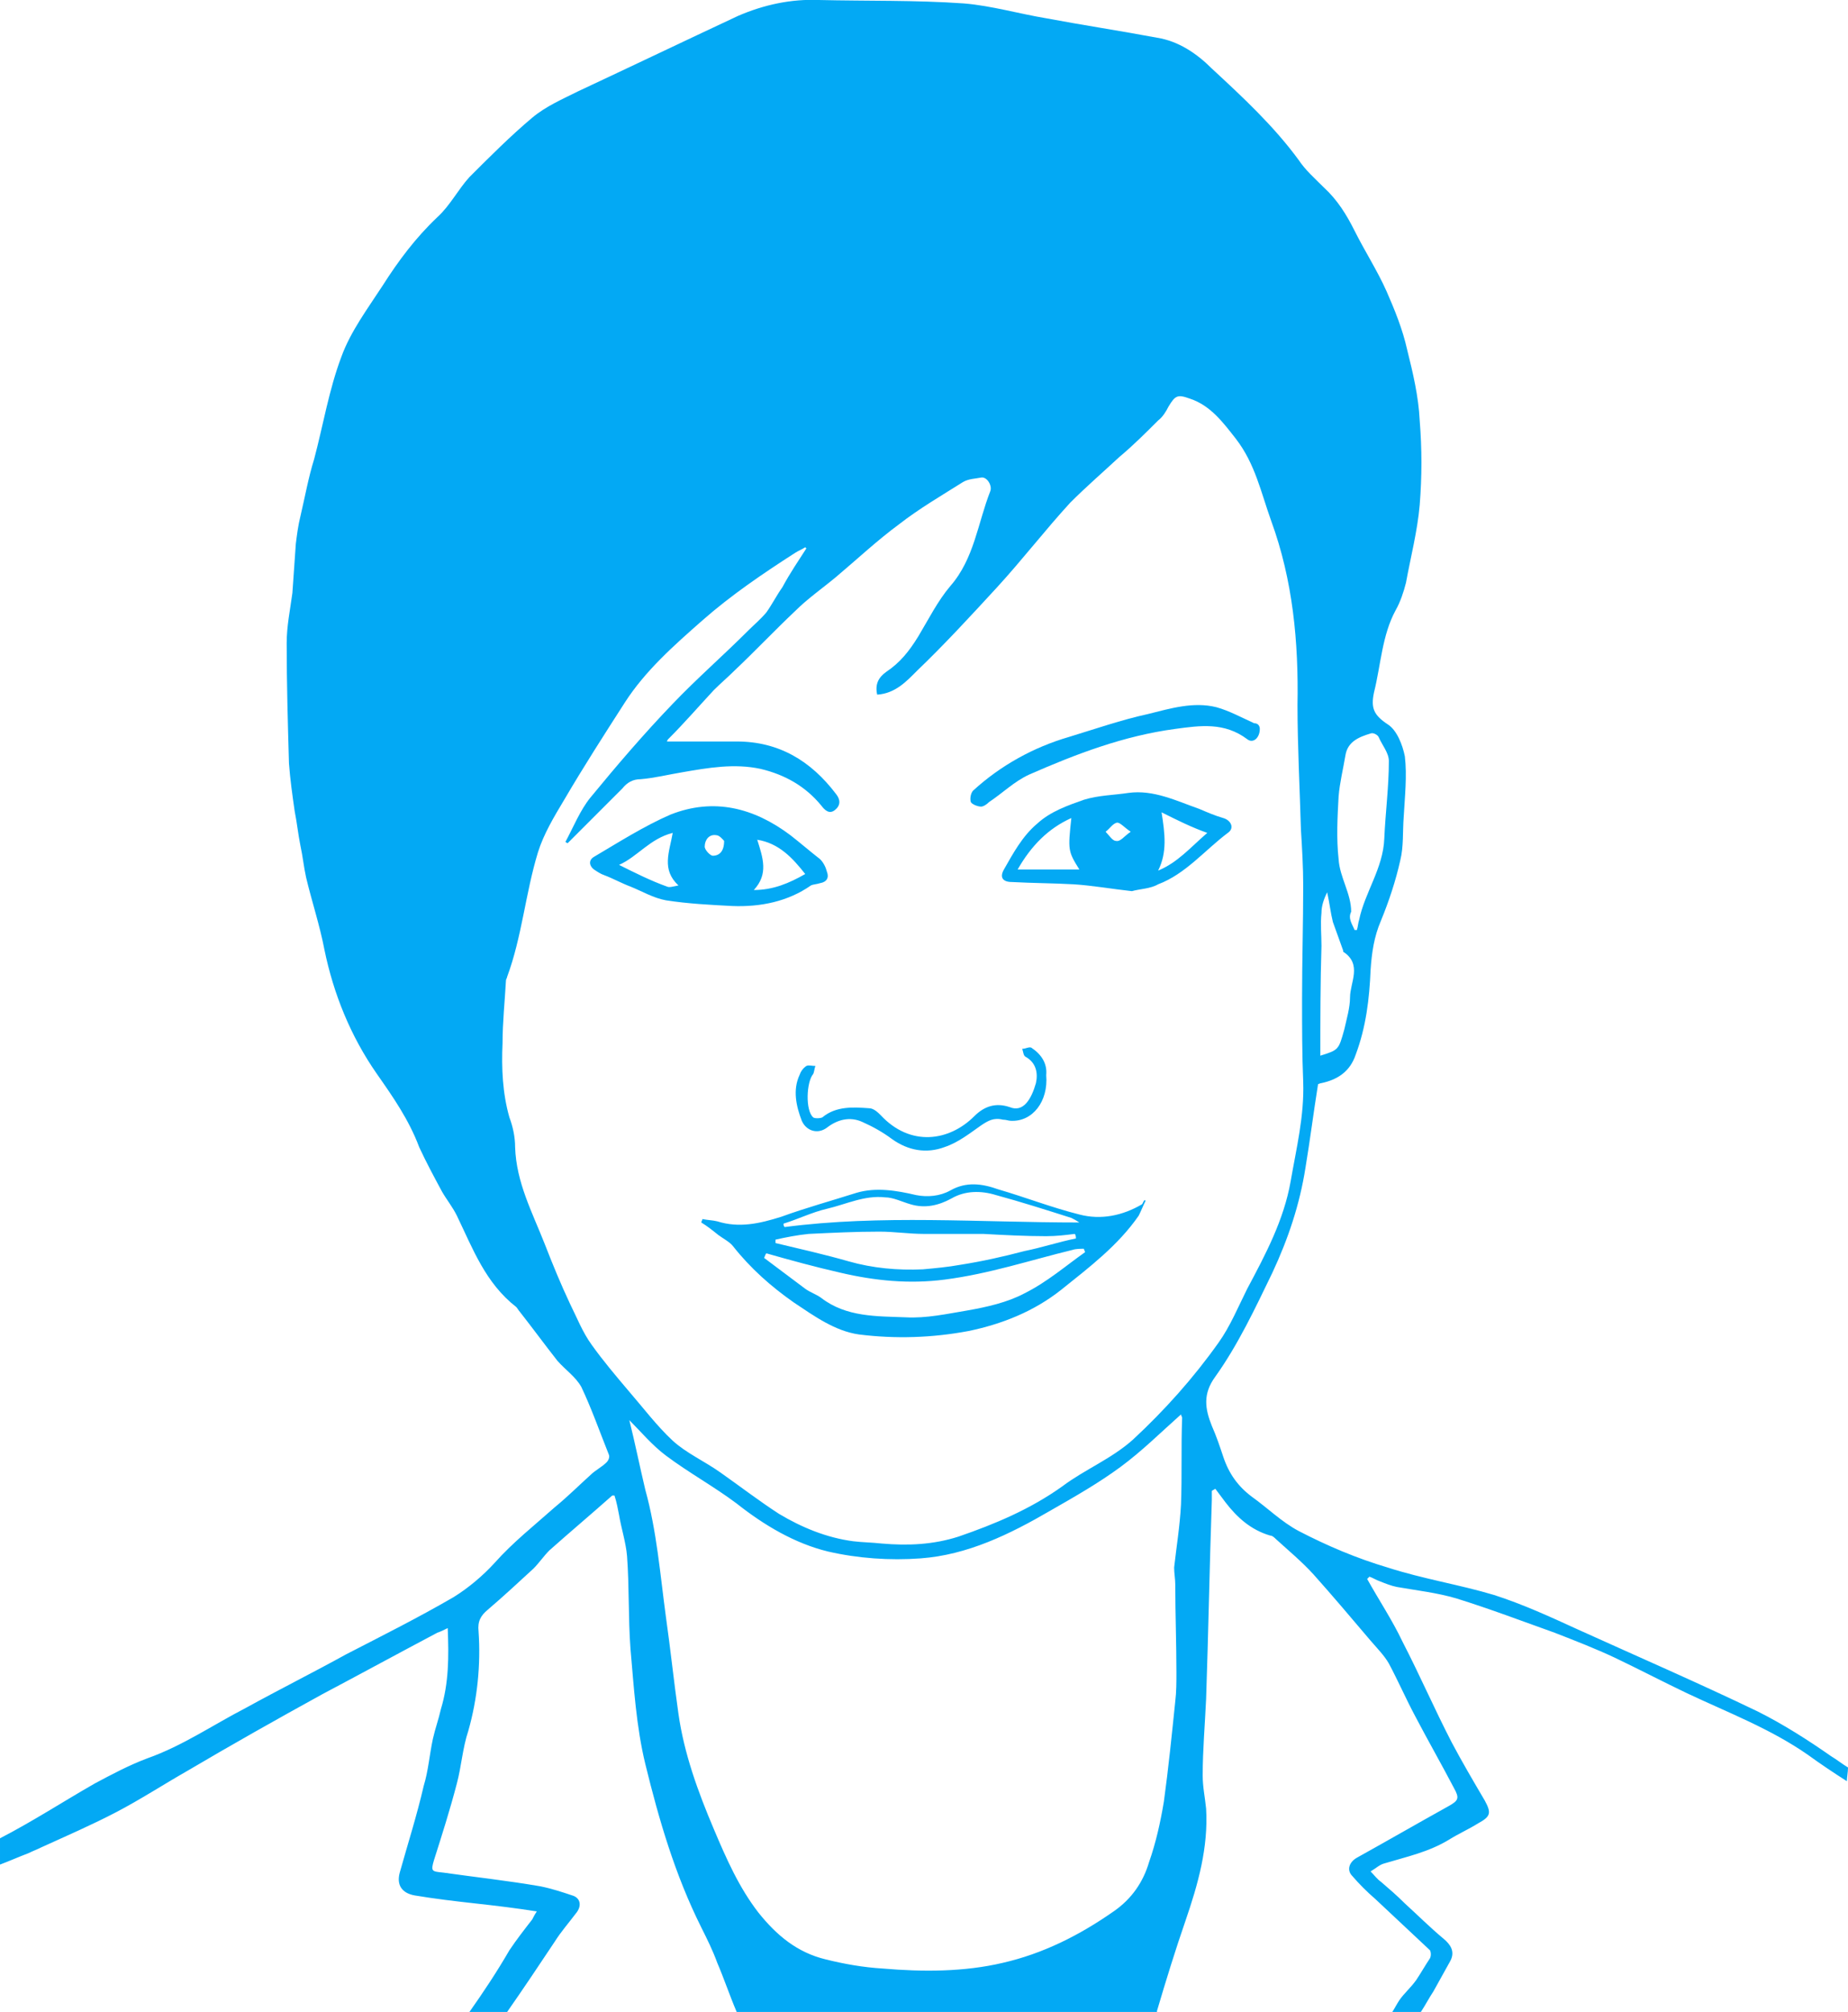 <?xml version="1.0" encoding="utf-8"?>
<!-- Generator: Adobe Illustrator 19.2.1, SVG Export Plug-In . SVG Version: 6.00 Build 0)  -->
<svg version="1.1" id="Layer_1" xmlns="http://www.w3.org/2000/svg" xmlns:xlink="http://www.w3.org/1999/xlink" x="0px" y="0px"
	 viewBox="0 0 161.8 176.1" style="enable-background:new 0 0 161.8 176.1;" xml:space="preserve">
<style type="text/css">
	.st0{fill:#03A9F4;}
</style>
<g id="pharm-carly">
	<path class="st0" d="M3.6,161.7c2.2-1,4.5-2,6.6-3.1s4.1-2.4,6.2-3.6c3.9-2.3,7.8-4.5,11.8-6.7c3.4-1.8,6.7-3.6,10.1-5.4
		c0.3-0.1,0.5-0.2,0.9-0.4c0.1,2.5,0.1,4.8-0.6,7.1c-0.2,0.9-0.5,1.7-0.7,2.6c-0.3,1.4-0.4,2.8-0.8,4.1c-0.6,2.6-1.4,5.1-2.1,7.6
		c-0.3,1.1,0.2,1.8,1.3,2c1.8,0.3,3.5,0.5,5.3,0.7s3.5,0.4,5.4,0.7c-0.2,0.3-0.3,0.5-0.4,0.7c-0.7,0.9-1.4,1.8-2,2.7
		c-1.1,1.9-2.3,3.7-3.5,5.4h3.3c1.4-2,2.8-4.1,4.2-6.2c0.5-0.8,1.2-1.6,1.8-2.4c0.6-0.7,0.4-1.4-0.3-1.6c-0.9-0.3-1.8-0.6-2.8-0.8
		c-2.9-0.5-5.7-0.8-8.5-1.2c-1-0.1-1.1-0.1-0.8-1.1c0.7-2.2,1.4-4.4,2-6.7c0.4-1.5,0.5-3.1,1-4.6c0.8-2.8,1.1-5.8,0.9-8.7
		c-0.1-0.9,0.2-1.4,0.8-1.9c1.4-1.2,2.7-2.4,4-3.6c0.5-0.5,0.9-1.1,1.4-1.6c1.8-1.6,3.7-3.2,5.5-4.8c0.1,0,0.2,0,0.2,0
		c0.2,0.6,0.3,1.2,0.4,1.7c0.2,1.2,0.6,2.4,0.7,3.6c0.2,2.7,0.1,5.4,0.3,8.1c0.3,3.4,0.5,6.8,1.3,10.1c1.2,4.9,2.6,9.7,4.9,14.3
		c0.5,1,1,2,1.4,3.1c0.6,1.4,1.1,2.9,1.7,4.3h36.8V176c0.8-2.7,1.6-5.3,2.5-7.9c1.1-3.2,2-6.4,1.8-9.8c-0.1-1-0.3-1.9-0.3-2.9
		c0-2.2,0.2-4.5,0.3-6.7c0.2-5.8,0.3-11.6,0.5-17.4v-0.8c0.1-0.1,0.2-0.1,0.3-0.2c0.3,0.4,0.6,0.8,0.9,1.2c1,1.3,2.2,2.4,3.9,2.9
		c0.2,0,0.4,0.2,0.5,0.3c1.1,1,2.3,2,3.3,3.1c1.7,1.9,3.3,3.8,5,5.8c0.6,0.7,1.2,1.3,1.6,2c0.8,1.5,1.5,3.1,2.3,4.6
		c1.1,2.1,2.3,4.2,3.4,6.3c0.5,0.9,0.4,1.1-0.5,1.6c-2.7,1.5-5.3,3-8,4.5c-0.7,0.4-0.9,1.1-0.4,1.6c0.6,0.7,1.3,1.4,2,2
		c1.6,1.5,3.2,3,4.8,4.5c0.1,0.2,0.1,0.5,0,0.7c-0.4,0.6-0.8,1.3-1.2,1.9c-0.5,0.7-1.1,1.2-1.5,1.8c-0.2,0.3-0.4,0.7-0.6,1h2.5
		c0.4-0.6,0.7-1.2,1.1-1.8c0.5-0.9,1-1.8,1.5-2.7c0.4-0.8,0-1.4-0.6-1.9c-1.2-1-2.3-2.1-3.4-3.1c-0.7-0.7-1.4-1.3-2.1-1.9
		c-0.3-0.2-0.6-0.6-0.9-0.9c0.5-0.3,0.8-0.6,1.2-0.7c2-0.6,3.9-1,5.7-2.1c0.8-0.5,1.7-0.9,2.5-1.4c1.1-0.6,1.2-0.9,0.6-2
		c-1-1.7-2-3.4-2.9-5.1c-1.5-2.9-2.8-5.9-4.3-8.8c-0.9-1.9-2.1-3.7-3.1-5.5c0.1-0.1,0.1-0.1,0.2-0.2c0.3,0.1,0.6,0.3,0.9,0.4
		c0.5,0.2,1,0.4,1.5,0.5c1.7,0.3,3.5,0.5,5.2,1c2.9,0.9,5.8,2,8.6,3c1.8,0.7,3.6,1.4,5.3,2.2c2.1,1,4.2,2.1,6.3,3.1
		c3.6,1.7,7.3,3.1,10.6,5.4c1.1,0.8,2.3,1.6,3.4,2.3c0-0.3,0.1-0.8,0.1-1.2c-0.5-0.3-1-0.7-1.5-1c-2-1.4-4.2-2.8-6.4-3.9
		c-5.2-2.5-10.5-4.8-15.8-7.2c-2.4-1.1-4.8-2.2-7.3-3c-3-0.9-6.2-1.4-9.3-2.4c-2.7-0.8-5.3-1.9-7.8-3.2c-1.5-0.8-2.7-2-4.1-3
		c-1.2-0.9-2-2-2.5-3.5c-0.3-0.9-0.6-1.8-1-2.7c-0.6-1.5-0.8-2.8,0.3-4.3c2-2.8,3.5-6,5-9.1c1.4-3,2.4-6,2.9-9.2
		c0.4-2.4,0.7-4.8,1.1-7.3c0,0,0.2-0.1,0.3-0.1c1.4-0.3,2.5-1,3-2.5c0.9-2.4,1.2-4.9,1.3-7.4c0.1-1.5,0.3-2.9,0.9-4.3
		c0.7-1.7,1.3-3.5,1.7-5.3c0.3-1.2,0.2-2.5,0.3-3.8c0.1-1.8,0.3-3.6,0.1-5.3c-0.2-1-0.7-2.3-1.5-2.8c-1.2-0.8-1.5-1.4-1.2-2.8
		c0.6-2.4,0.7-5,1.9-7.2c0.4-0.7,0.7-1.6,0.9-2.4c0.4-2.2,1-4.5,1.2-6.8c0.2-2.5,0.2-4.9,0-7.4c-0.1-2.1-0.6-4.2-1.1-6.2
		c-0.4-1.8-1.1-3.5-1.8-5.1c-0.8-1.8-1.9-3.5-2.8-5.3c-0.7-1.4-1.5-2.7-2.7-3.8c-0.8-0.8-1.6-1.5-2.2-2.4c-2.2-3-4.9-5.5-7.6-8
		c-1.3-1.3-2.9-2.4-4.8-2.7c-3.2-0.6-6.5-1.1-9.7-1.7c-2.4-0.4-4.8-1.1-7.2-1.3C80.1,0,75.9,0.1,71.7,0c-2.4-0.1-4.8,0.4-7.1,1.4
		c-4.7,2.2-9.3,4.4-14,6.6c-1.4,0.7-2.8,1.3-4,2.3c-1.9,1.6-3.7,3.4-5.5,5.2c-1,1.1-1.7,2.5-2.8,3.5c-1.9,1.8-3.4,3.8-4.8,6
		c-1.3,2-2.8,4-3.6,6.2c-1.1,2.9-1.6,6-2.4,9c-0.5,1.6-0.8,3.3-1.2,5c-0.2,0.8-0.3,1.6-0.4,2.4c-0.1,1.4-0.2,2.9-0.3,4.3
		c-0.2,1.5-0.5,2.9-0.5,4.4c0,3.5,0.1,7,0.2,10.5c0.1,1.4,0.3,2.8,0.5,4.2c0.2,1,0.3,2,0.5,3c0.2,0.9,0.3,1.9,0.5,2.8
		c0.5,2.1,1.2,4.2,1.6,6.3C29.2,87,30.7,90.7,33,94c1.4,2,2.8,4,3.7,6.4c0.6,1.3,1.3,2.6,2,3.9c0.4,0.7,0.9,1.3,1.3,2.1
		c1.4,2.9,2.5,5.9,5.2,8c0.1,0.1,0.2,0.3,0.3,0.4c1.1,1.4,2.2,2.9,3.3,4.3c0.7,0.8,1.6,1.4,2.1,2.3c0.9,1.9,1.6,3.9,2.4,5.9
		c0.1,0.2,0,0.5-0.2,0.7c-0.4,0.4-1,0.7-1.4,1.1c-1,0.9-2,1.9-3.1,2.8c-1.8,1.6-3.7,3.1-5.3,4.9c-1,1.1-2.3,2.2-3.6,3
		c-3.1,1.8-6.3,3.4-9.4,5c-2.9,1.6-5.9,3.1-8.8,4.7c-2.9,1.5-5.5,3.3-8.6,4.4c-1.6,0.6-3.1,1.4-4.6,2.2c-2.8,1.6-5.4,3.3-8.3,4.8
		v2.3c0.8-0.3,1.7-0.7,2.5-1C2.9,162,3.2,161.9,3.6,161.7z M117.2,69.7c0.1-1.2,0.4-2.4,0.6-3.6s1.2-1.6,2.2-1.9
		c0.2-0.1,0.6,0.1,0.7,0.3c0.3,0.7,0.9,1.4,0.9,2.1c0,2.3-0.3,4.5-0.4,6.8c-0.1,2.6-1.7,4.7-2.2,7.1c-0.1,0.3-0.1,0.6-0.2,0.9
		c-0.1,0-0.1,0-0.2,0c-0.2-0.5-0.6-1-0.3-1.6c0-1.6-1-3-1.1-4.6C117,73.4,117.1,71.5,117.2,69.7z M115.7,79.9c0-0.6,0.2-1.2,0.5-1.8
		c0.2,0.9,0.3,1.8,0.5,2.6c0.3,0.8,0.6,1.7,0.9,2.5c0,0.1,0,0.1,0,0.1c1.7,1.1,0.6,2.7,0.6,4c0,0.9-0.3,1.9-0.5,2.8
		c-0.5,1.8-0.5,1.8-2.1,2.3c0-3.1,0-6.3,0.1-9.6C115.7,81.8,115.6,80.9,115.7,79.9z M103.4,131.7c-0.1,1.9-0.4,3.7-0.6,5.5
		c0,0.5,0.1,1,0.1,1.5c0,2.6,0.1,5.1,0.1,7.7c0,0.8,0,1.7-0.1,2.5c-0.3,2.9-0.6,5.9-1,8.8c-0.3,1.8-0.7,3.6-1.3,5.3
		c-0.5,1.7-1.5,3.2-3.1,4.3c-3,2.1-6.2,3.7-9.7,4.5c-3.4,0.8-7,0.8-10.5,0.5c-1.7-0.1-3.4-0.4-5-0.8c-2.5-0.6-4.3-2.1-5.9-4.1
		c-1.7-2.2-2.8-4.7-3.9-7.3c-1.4-3.3-2.6-6.6-3.1-10.1c-0.4-2.8-0.7-5.7-1.1-8.5c-0.5-3.7-0.8-7.5-1.8-11.1
		c-0.5-2.1-0.9-4.1-1.4-6.1c1,1,2,2.2,3.2,3.1c2,1.5,4.2,2.7,6.2,4.2c2.4,1.9,5.1,3.5,8,4.2c2.6,0.6,5.4,0.8,8.1,0.6
		c4.1-0.3,7.8-2.1,11.4-4.2c2.1-1.2,4.2-2.4,6.1-3.8c1.9-1.4,3.5-3,5.3-4.6c0,0.1,0.1,0.2,0.1,0.3
		C103.4,126.7,103.5,129.2,103.4,131.7z M51.8,117.7c-0.8-1.1-1.3-2.4-1.9-3.6c-0.8-1.7-1.5-3.4-2.2-5.2c-1.1-2.8-2.5-5.4-2.6-8.5
		c0-0.9-0.2-1.8-0.5-2.6c-0.6-2.1-0.7-4.3-0.6-6.5c0-1.8,0.2-3.7,0.3-5.5c0-0.1,0.1-0.2,0.1-0.3c1.3-3.5,1.6-7.3,2.7-10.9
		c0.5-1.6,1.4-3.1,2.3-4.6c1.7-2.9,3.5-5.7,5.3-8.5c1.8-2.8,4.3-5,6.8-7.2s5.3-4.1,8.1-5.9c0.3-0.2,0.6-0.3,0.9-0.5l0.1,0.1
		c-0.7,1.1-1.4,2.1-2.1,3.4c-0.5,0.7-0.9,1.5-1.4,2.2c-0.5,0.6-1.1,1.1-1.6,1.6c-2.2,2.2-4.5,4.2-6.6,6.4c-2.5,2.6-4.9,5.4-7.2,8.2
		c-0.9,1.1-1.5,2.6-2.2,3.9c0.1,0,0.1,0.1,0.2,0.1l4.8-4.8c0.4-0.5,0.9-0.8,1.6-0.8c1.2-0.1,2.4-0.4,3.6-0.6
		c2.3-0.4,4.6-0.8,6.9-0.3c2.1,0.5,3.9,1.5,5.3,3.2c0.3,0.4,0.7,0.8,1.2,0.4s0.5-0.9,0.1-1.4c-2.2-2.9-5-4.6-8.7-4.6h-6.1
		c0,0,0-0.1,0.1-0.2c1.4-1.4,2.7-2.9,4-4.3c0.6-0.6,1.2-1.1,1.8-1.7c1.8-1.7,3.5-3.5,5.3-5.2c1.1-1.1,2.4-2,3.6-3
		c1.9-1.6,3.6-3.2,5.5-4.6c1.8-1.4,3.7-2.5,5.6-3.7c0.5-0.3,1.1-0.3,1.6-0.4c0.5-0.1,1,0.7,0.8,1.2c-1.1,2.8-1.4,5.9-3.5,8.3
		c-1.1,1.3-1.9,2.9-2.8,4.4c-0.8,1.3-1.6,2.3-2.8,3.1c-0.7,0.5-1,1.1-0.8,2c1.6-0.1,2.6-1.2,3.5-2.1c2.4-2.3,4.7-4.8,7-7.3
		c2.2-2.4,4.2-5,6.4-7.4c1.4-1.4,2.9-2.7,4.3-4c1.2-1,2.3-2.1,3.4-3.2c0.4-0.3,0.7-0.8,0.9-1.2c0.6-1,0.8-1.1,1.9-0.7
		c1.8,0.6,2.9,2.1,4,3.5c1.7,2.2,2.2,4.7,3.1,7.2c1.9,5.2,2.4,10.6,2.3,16.1c0,3.6,0.2,7.3,0.3,10.9c0.1,1.6,0.2,3.3,0.2,4.9
		c0,3.3-0.1,6.6-0.1,9.9c0,2.5,0,4.9,0.1,7.3c0.1,3-0.6,5.8-1.1,8.7c-0.6,3.4-2.2,6.4-3.8,9.4c-0.8,1.6-1.5,3.3-2.5,4.7
		c-2.2,3.1-4.7,5.9-7.5,8.5c-1.9,1.7-4.2,2.6-6.2,4.1c-2.8,2-5.9,3.3-9.1,4.4c-2.2,0.7-4.4,0.8-6.7,0.6c-0.9-0.1-1.7-0.1-2.5-0.2
		c-2.3-0.3-4.5-1.2-6.5-2.4c-1.7-1.1-3.4-2.4-5.1-3.6c-1.4-1-3-1.7-4.2-2.8c-1.4-1.3-2.6-2.9-3.9-4.4
		C53.9,120.4,52.8,119.1,51.8,117.7z"/>
	<path class="st0" d="M100.3,105.1c-0.2,0.4-0.4,0.9-0.6,1.3c-1.8,2.6-4.3,4.5-6.8,6.5c-2.4,1.9-5.2,3-8.1,3.6
		c-3.2,0.6-6.4,0.7-9.6,0.3c-2.1-0.3-3.9-1.6-5.7-2.8c-2-1.4-3.8-3-5.3-4.9c-0.3-0.4-0.9-0.7-1.3-1c-0.5-0.4-1-0.8-1.5-1.1
		c0-0.1,0.1-0.2,0.1-0.3c0.5,0.1,0.9,0.1,1.3,0.2c1.9,0.6,3.7,0.2,5.6-0.4c2.2-0.8,4.4-1.4,6.6-2.1c1.7-0.5,3.5-0.2,5.2,0.2
		c1,0.2,2.1,0.1,3-0.4c1.4-0.8,2.8-0.6,4.2-0.1c2.4,0.7,4.7,1.6,7.1,2.2c1.9,0.5,3.8,0.1,5.5-0.9C100.2,105,100.2,105,100.3,105.1z
		 M95,109.6c0-0.1-0.1-0.2-0.1-0.3c-0.3,0-0.7,0-1,0.1c-3.7,0.9-7.3,2.1-11.2,2.6c-3.1,0.4-6.1,0.1-9.1-0.6
		c-2.2-0.5-4.4-1.1-6.5-1.7c-0.1,0.1-0.1,0.2-0.2,0.4c1.2,0.9,2.4,1.8,3.6,2.7c0.4,0.3,1,0.5,1.4,0.8c2.2,1.7,4.9,1.6,7.4,1.7
		c1.8,0.1,3.6-0.3,5.4-0.6c1.7-0.3,3.5-0.7,5-1.5C91.7,112.2,93.3,110.8,95,109.6z M94.2,108.4c0-0.1,0-0.3-0.1-0.4
		c-0.8,0.1-1.6,0.2-2.5,0.2c-1.8,0-3.7-0.1-5.5-0.2c-1.7,0-3.4,0-5.2,0c-1.3,0-2.6-0.2-3.9-0.2c-2.1,0-4.1,0.1-6.2,0.2
		c-1,0.1-2,0.3-2.9,0.5c0,0.1,0,0.2,0,0.3c2.1,0.5,4.3,1,6.4,1.6s4.3,0.8,6.5,0.7c1.1-0.1,2.2-0.2,3.3-0.4c1.9-0.3,3.7-0.7,5.6-1.2
		C91.2,109.2,92.7,108.7,94.2,108.4z M94.5,107c-0.3-0.2-0.5-0.3-0.7-0.4c-2.2-0.7-4.4-1.4-6.6-2c-1.3-0.4-2.7-0.4-3.9,0.3
		c-1.1,0.6-2.3,0.9-3.6,0.5c-0.7-0.2-1.5-0.6-2.2-0.6c-1.8-0.2-3.4,0.6-5.1,1c-1.3,0.3-2.5,0.9-3.8,1.3c0,0.1,0,0.2,0.1,0.3
		C77.1,106.3,85.7,107,94.5,107z"/>
	<path class="st0" d="M64.1,79.3c-1.9-0.1-3.9-0.2-5.8-0.5c-1.1-0.2-2.1-0.8-3.1-1.2c-0.8-0.3-1.5-0.7-2.3-1
		c-0.3-0.1-0.6-0.3-0.9-0.5c-0.4-0.3-0.5-0.8,0-1.1c2.2-1.3,4.4-2.7,6.7-3.7c3.8-1.5,7.3-0.6,10.5,1.8c0.9,0.7,1.7,1.4,2.6,2.1
		c0.3,0.3,0.5,0.7,0.6,1.1c0.2,0.5,0,0.9-0.6,1c-0.3,0.1-0.6,0.1-0.8,0.2C69,78.9,66.6,79.4,64.1,79.3z M58.9,72.9
		c-2,0.5-3.1,2.1-4.7,2.8c1.4,0.7,2.8,1.4,4.2,1.9c0.2,0.1,0.5,0,1-0.1C57.9,76.1,58.6,74.6,58.9,72.9z M66.3,73.5
		c0.5,1.6,1,3-0.3,4.4c1.7,0,3.1-0.6,4.5-1.4C69.4,75.1,68.2,73.8,66.3,73.5z M63.4,73.6c-0.1-0.1-0.4-0.5-0.7-0.5
		c-0.6-0.1-1,0.4-1,1c0,0.3,0.5,0.8,0.7,0.8C63,74.9,63.4,74.5,63.4,73.6z"/>
	<path class="st0" d="M99.1,78c-1.8-0.2-3.5-0.5-5.1-0.6c-1.8-0.1-3.6-0.1-5.4-0.2c-0.8,0-1.1-0.4-0.7-1.1c0.8-1.4,1.6-2.9,2.9-4
		c1.2-1.1,2.7-1.6,4.1-2.1c1.3-0.4,2.6-0.4,3.9-0.6c2.2-0.3,4.2,0.7,6.2,1.4c0.7,0.3,1.4,0.6,2.1,0.8c0.7,0.2,1,0.9,0.4,1.3
		c-2,1.5-3.7,3.6-6.1,4.5C100.7,77.8,99.8,77.8,99.1,78z M94.5,76.1c-1-1.6-1-1.7-0.7-4.5c-2,0.9-3.5,2.4-4.7,4.5
		C91,76.1,92.7,76.1,94.5,76.1z M101.7,71.1c0.3,1.9,0.5,3.5-0.3,5.1c1.7-0.7,2.8-2,4.3-3.3C104.3,72.4,103.1,71.8,101.7,71.1z
		 M99,72.8c-0.6-0.4-0.9-0.8-1.2-0.8c-0.4,0.1-0.6,0.5-1,0.8c0.3,0.3,0.6,0.8,0.9,0.8C98.1,73.7,98.4,73.2,99,72.8z"/>
	<path class="st0" d="M110.3,63.8c0,0.8-0.6,1.3-1.1,0.9c-2-1.5-4.1-1.2-6.3-0.9c-4.5,0.6-8.7,2.2-12.8,4c-1.3,0.6-2.3,1.6-3.5,2.4
		c-0.2,0.2-0.5,0.4-0.7,0.4c-0.3,0-0.8-0.2-0.9-0.4c-0.1-0.3,0-0.8,0.2-1c2.4-2.2,5.3-3.8,8.4-4.7c2.3-0.7,4.6-1.5,6.9-2
		c2-0.5,4-1.1,6-0.6c1.1,0.3,2.2,0.9,3.3,1.4C110.2,63.3,110.3,63.6,110.3,63.8z"/>
	<path class="st0" d="M91.6,94.1c0.2,2.3-1.2,4.1-3.1,4c-0.2,0-0.4-0.1-0.7-0.1c-0.8-0.2-1.3,0.1-1.9,0.5c-1,0.7-2,1.5-3.2,1.9
		c-1.6,0.6-3.2,0.3-4.6-0.7c-0.8-0.6-1.7-1.1-2.6-1.5c-1.1-0.5-2.2-0.2-3.1,0.5c-0.8,0.6-1.8,0.3-2.2-0.6c-0.5-1.3-0.8-2.7-0.2-4
		c0.1-0.3,0.3-0.6,0.6-0.8c0.2-0.1,0.5,0,0.8,0c-0.1,0.2-0.1,0.5-0.2,0.7c-0.6,0.7-0.7,3.2,0,3.8c0.1,0.1,0.6,0.1,0.8,0
		c1.2-1,2.7-0.9,4.1-0.8c0.4,0,0.8,0.4,1,0.6c2.6,2.8,6,2.3,8.2,0.1c0.9-0.9,1.9-1.2,3.1-0.8c1.2,0.5,1.9-0.7,2.3-2.1
		c0.2-0.9,0-1.8-0.9-2.3c-0.2-0.1-0.2-0.4-0.3-0.7c0.3,0,0.6-0.2,0.8-0.1C91.2,92.3,91.7,93.1,91.6,94.1z"/>
</g>
</svg>
